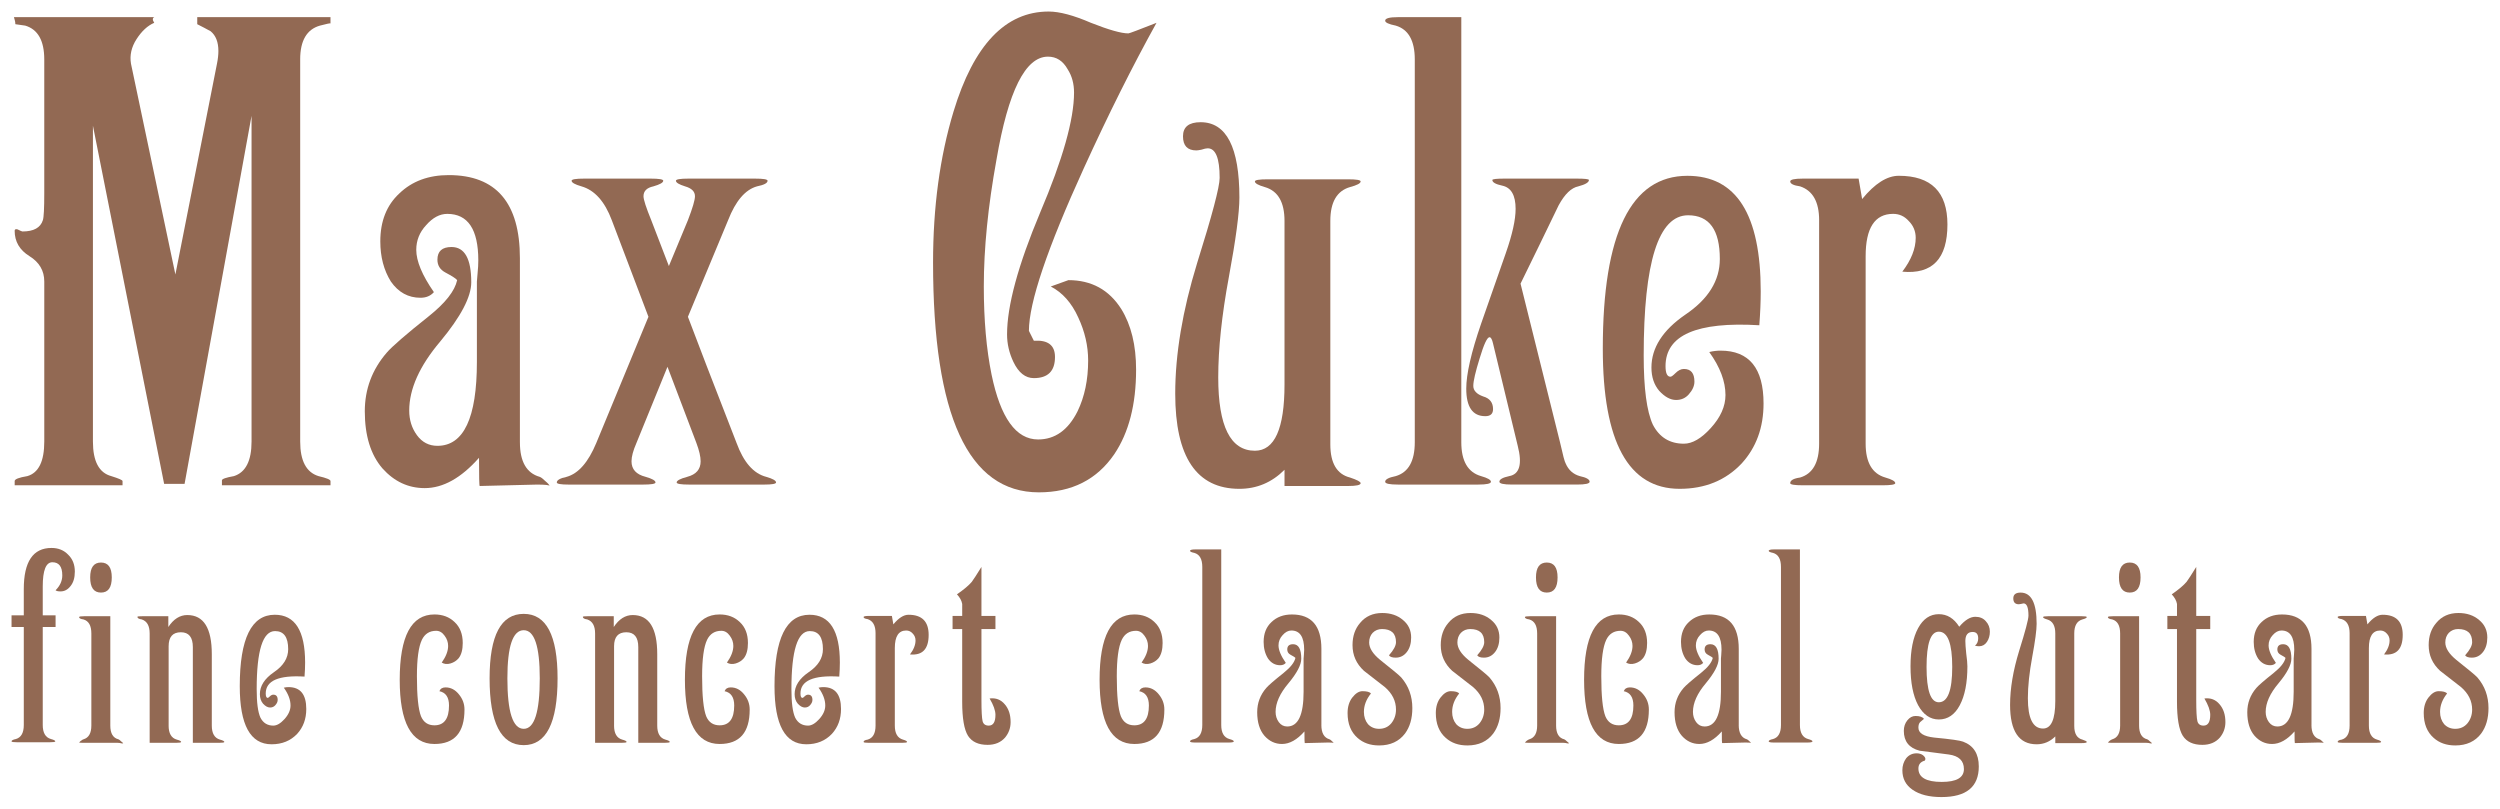 <svg xmlns="http://www.w3.org/2000/svg" width="216.955" height="70.172"><g fill="#926953" transform="translate(-116.421 -481.677)"><path d="M142.472 486.837v33.16c0 1.672.53 2.672 1.591 2.998.693.163 1.04.306 1.04.428v.367h-9.422v-.428c0-.122.347-.245 1.04-.367 1.02-.326 1.53-1.326 1.53-2.998v-28.266l-5.812 31.937h-1.774l-6.179-31.08v27.409c0 1.713.53 2.712 1.591 2.998.653.204.979.347.979.428v.367h-9.361v-.367c0-.163.367-.306 1.101-.428.979-.286 1.468-1.285 1.468-2.998v-13.888c0-.938-.428-1.672-1.285-2.203-.857-.53-1.285-1.264-1.285-2.203 0-.122.082-.163.245-.122.245.122.387.184.428.184.979 0 1.57-.326 1.774-.979.082-.245.122-1.02.122-2.325v-11.624c0-1.631-.551-2.61-1.652-2.937l-.857-.122c0-.163-.041-.367-.122-.612h12.175c-.163.082-.163.245 0 .489-.571.245-1.081.714-1.53 1.407-.449.693-.612 1.407-.489 2.141l3.854 18.293 3.61-18.293c.082-.408.122-.775.122-1.101 0-.775-.224-1.346-.673-1.713-.367-.204-.755-.408-1.162-.612v-.612h11.563v.551c0-.041-.306.02-.918.184-1.142.326-1.713 1.305-1.713 2.937"/><path d="M161.54 520.059c0 1.672.571 2.672 1.713 2.998.122.041.285.163.489.367.245.204.367.347.367.428 0-.082-.367-.122-1.101-.122l-4.956.122c-.041 0-.061-.816-.061-2.447-1.55 1.754-3.12 2.631-4.711 2.631-1.428 0-2.651-.571-3.671-1.713-1.02-1.183-1.53-2.835-1.53-4.956 0-1.917.632-3.61 1.897-5.078.449-.53 1.672-1.591 3.671-3.181 1.428-1.142 2.243-2.182 2.447-3.12-.082-.122-.428-.347-1.04-.673-.449-.245-.673-.612-.673-1.101 0-.734.408-1.101 1.224-1.101 1.142 0 1.713 1.02 1.713 3.059 0 1.264-.897 2.978-2.692 5.139-1.795 2.121-2.692 4.12-2.692 5.996 0 .816.224 1.53.673 2.141.449.612 1.04.918 1.774.918 2.284 0 3.426-2.427 3.426-7.281v-6.975c0-.082.02-.326.061-.734.041-.408.061-.775.061-1.101 0-2.692-.897-4.038-2.692-4.038-.653 0-1.264.326-1.835.979-.571.612-.857 1.326-.857 2.141 0 .979.51 2.203 1.53 3.671-.286.326-.673.489-1.162.489-1.06 0-1.917-.469-2.57-1.407-.612-.979-.918-2.141-.918-3.487 0-1.754.551-3.141 1.652-4.16 1.101-1.06 2.529-1.591 4.283-1.591 4.12 0 6.179 2.406 6.179 7.219v15.968"/><path d="M174.345 513.512l-2.692 6.608c-.286.653-.428 1.183-.428 1.591 0 .693.408 1.142 1.224 1.346.571.163.857.326.857.489 0 .122-.367.184-1.101.184h-6.424c-.693 0-1.04-.061-1.04-.184 0-.204.286-.367.857-.489 1.02-.286 1.876-1.264 2.57-2.937l4.527-10.951c-.571-1.509-1.632-4.303-3.181-8.382-.612-1.631-1.489-2.61-2.631-2.937-.571-.163-.857-.326-.857-.489 0-.122.367-.184 1.101-.184h5.751c.734 0 1.101.061 1.101.184 0 .163-.286.326-.857.489-.571.122-.857.408-.857.857 0 .286.224.979.673 2.08l1.53 3.977 1.652-3.977c.408-1.06.612-1.754.612-2.08 0-.408-.286-.693-.857-.857-.53-.163-.795-.326-.795-.489 0-.122.367-.184 1.101-.184h5.751c.734 0 1.101.061 1.101.184 0 .204-.306.367-.918.489-1.02.286-1.856 1.264-2.508 2.937l-3.487 8.382c.734 1.958 2.141 5.608 4.222 10.951.612 1.672 1.468 2.651 2.57 2.937.571.163.857.326.857.489 0 .122-.347.184-1.04.184h-6.485c-.734 0-1.101-.061-1.101-.184 0-.163.306-.326.918-.489.775-.204 1.162-.653 1.162-1.346 0-.408-.122-.938-.367-1.591l-2.508-6.608"/><path d="M216.786 483.656c-2.08 3.752-4.181 7.954-6.302 12.603-3.181 6.975-4.772 11.686-4.772 14.133l.428.857c1.224-.082 1.835.387 1.835 1.407 0 1.224-.612 1.835-1.835 1.835-.734 0-1.326-.469-1.774-1.407-.367-.775-.551-1.57-.551-2.386 0-2.488.959-6.016 2.876-10.584 1.958-4.609 2.937-8.076 2.937-10.401 0-.775-.184-1.448-.551-2.019-.408-.734-.979-1.101-1.713-1.101-1.958 0-3.447 2.978-4.466 8.932-.734 4.038-1.101 7.709-1.101 11.013 0 2.896.224 5.445.673 7.648.775 3.752 2.121 5.629 4.038 5.629 1.468 0 2.61-.816 3.426-2.447.612-1.264.918-2.733.918-4.405 0-1.264-.286-2.508-.857-3.732-.571-1.264-1.366-2.162-2.386-2.692l1.53-.551c1.999 0 3.528.836 4.589 2.508.857 1.387 1.285 3.141 1.285 5.262 0 3.018-.632 5.466-1.897 7.342-1.509 2.203-3.691 3.304-6.546 3.304-6.118 0-9.177-6.648-9.177-19.945 0-4.813.591-9.177 1.774-13.093 1.754-5.792 4.507-8.688 8.259-8.688.938 0 2.162.326 3.671.979 1.55.612 2.631.918 3.243.918.082 0 .897-.306 2.447-.918"/><path d="M227.893 500.848c0-1.631-.571-2.61-1.713-2.937-.571-.163-.857-.326-.857-.489 0-.122.367-.184 1.101-.184h6.975c.734 0 1.101.061 1.101.184 0 .163-.306.326-.918.489-1.142.326-1.713 1.305-1.713 2.937v19.395c0 1.632.571 2.59 1.713 2.876.612.204.918.367.918.489 0 .163-.367.245-1.101.245h-5.506v-1.407c-1.101 1.101-2.406 1.652-3.916 1.652-3.712 0-5.568-2.753-5.568-8.259 0-3.426.632-7.199 1.897-11.319 1.305-4.16 1.958-6.628 1.958-7.403 0-1.713-.347-2.57-1.04-2.57-.122 0-.306.041-.551.122-.204.041-.347.061-.428.061-.775 0-1.162-.408-1.162-1.224 0-.816.51-1.224 1.53-1.224 2.243 0 3.365 2.182 3.365 6.546 0 1.305-.306 3.61-.918 6.913-.612 3.304-.918 6.2-.918 8.688 0 4.242 1.06 6.363 3.181 6.363 1.713 0 2.57-1.917 2.57-5.751v-14.194"/><path d="M239.199 486.837c0-1.631-.551-2.61-1.652-2.937-.612-.122-.918-.265-.918-.428 0-.204.367-.306 1.101-.306h5.506v36.892c0 1.632.571 2.61 1.713 2.937.571.163.857.326.857.489 0 .163-.367.245-1.101.245h-6.975c-.734 0-1.101-.082-1.101-.245 0-.204.306-.367.918-.489 1.101-.326 1.652-1.305 1.652-2.937v-33.222m5.078 28.327c0 .408.286.714.857.918.571.163.857.53.857 1.101 0 .408-.224.612-.673.612-1.101 0-1.652-.795-1.652-2.386 0-1.264.428-3.141 1.285-5.629l2.141-6.118c.571-1.631.857-2.916.857-3.854 0-1.183-.387-1.856-1.162-2.019-.571-.122-.857-.285-.857-.489 0-.082.367-.122 1.101-.122h6.179c.734 0 1.101.041 1.101.122 0 .204-.306.388-.918.551-.612.122-1.183.673-1.713 1.652-1.101 2.284-2.203 4.548-3.304 6.791l3.426 13.766c.245 1.101.408 1.713.489 1.835.245.571.653.938 1.224 1.101.571.122.857.286.857.489 0 .163-.367.245-1.101.245h-5.629c-.734 0-1.101-.082-1.101-.245 0-.204.285-.367.857-.489.897-.163 1.142-1.04.734-2.631l-2.141-8.871c-.082-.367-.184-.551-.306-.551-.204 0-.489.612-.857 1.835-.367 1.183-.551 1.978-.551 2.386"/><path d="M269.096 509.903c-5.425-.326-8.137.857-8.137 3.549 0 .612.143.918.428.918.082 0 .224-.102.428-.306.245-.245.489-.367.734-.367.612 0 .918.367.918 1.101 0 .367-.163.734-.489 1.101-.286.326-.653.489-1.101.489-.489 0-.979-.265-1.468-.795-.449-.53-.673-1.203-.673-2.019 0-1.713.979-3.243 2.937-4.589 1.999-1.346 2.998-2.957 2.998-4.833 0-2.529-.918-3.793-2.753-3.793-2.57 0-3.854 4.058-3.854 12.175 0 2.855.265 4.854.795 5.996.571 1.101 1.468 1.652 2.692 1.652.734 0 1.509-.449 2.325-1.346.857-.938 1.285-1.897 1.285-2.876 0-1.183-.469-2.427-1.407-3.732.326-.082.653-.122.979-.122 2.488 0 3.732 1.53 3.732 4.589 0 2.08-.632 3.814-1.897 5.2-1.387 1.468-3.181 2.203-5.384 2.203-4.446 0-6.669-4.058-6.669-12.175 0-9.993 2.447-14.989 7.342-14.989 4.242 0 6.363 3.345 6.363 10.034 0 .897-.041 1.876-.122 2.937"/><path d="M274.289 500.787c0-1.591-.551-2.57-1.652-2.937-.571-.082-.857-.224-.857-.428 0-.163.367-.245 1.101-.245h4.833l.306 1.774c1.101-1.346 2.162-2.019 3.181-2.019 2.814 0 4.221 1.407 4.222 4.222 0 2.978-1.305 4.344-3.916 4.099.775-1.02 1.162-1.999 1.162-2.937 0-.571-.204-1.06-.612-1.468-.367-.408-.816-.612-1.346-.612-1.591 0-2.386 1.224-2.386 3.671v16.274c0 1.631.571 2.61 1.713 2.937.571.163.857.326.857.489 0 .122-.367.184-1.101.184h-6.914c-.734 0-1.101-.061-1.101-.184 0-.245.286-.408.857-.489 1.101-.326 1.652-1.305 1.652-2.937v-19.395"/><path d="M118.485 535.077v-2.278c0-2.38.802-3.57 2.405-3.57.591 0 1.072.194 1.443.582.388.371.582.861.582 1.468 0 .54-.127.962-.38 1.266-.236.304-.523.456-.861.456-.219 0-.363-.034-.43-.101.388-.388.582-.819.582-1.291 0-.759-.287-1.139-.861-1.139-.557 0-.835.7-.835 2.101v2.506h1.114v1.013h-1.114v8.506c0 .675.236 1.08.709 1.215.253.068.38.135.38.203 0 .051-.152.076-.456.076h-2.886c-.304 0-.456-.025-.456-.076 0-.084.127-.152.38-.203.456-.135.684-.54.684-1.215v-8.506h-1.063v-1.013h1.063"/><path d="M125.184 530.495c.624 0 .937.43.937 1.291 0 .878-.312 1.316-.937 1.316-.624 0-.937-.439-.937-1.316 0-.861.312-1.291.937-1.291m-.835 6.152c0-.675-.228-1.08-.684-1.215-.253-.034-.38-.101-.38-.203 0-.051.152-.076.456-.076h2.253v9.494c0 .675.236 1.072.709 1.19.051.017.127.076.228.177.118.084.177.143.177.177h-.127c-.118-.034-.236-.051-.354-.051h-2.886c-.304 0-.456-.008-.456-.025l.127-.127c.101-.084.186-.135.253-.152.456-.135.684-.532.684-1.19v-8"/><path d="M131.054 544.647c0 .675.236 1.08.709 1.215.253.068.38.135.38.203 0 .051-.152.076-.456.076h-2.278v-9.494c0-.658-.228-1.063-.684-1.215-.253-.034-.38-.11-.38-.228 0-.034.152-.051.456-.051h2.228v.937c.456-.692 1.004-1.038 1.646-1.038 1.418 0 2.127 1.131 2.127 3.392v6.203c0 .675.236 1.08.709 1.215.253.068.38.135.38.203 0 .051-.152.076-.456.076h-2.278v-8.304c0-.861-.346-1.291-1.038-1.291-.709 0-1.063.405-1.063 1.215v6.886"/><path d="M142.848 540.393c-2.245-.135-3.367.354-3.367 1.468 0 .253.059.38.177.38.034 0 .093-.042.177-.127.101-.101.203-.152.304-.152.253 0 .38.152.38.456 0 .152-.068.304-.203.456-.118.135-.27.203-.456.203-.203 0-.405-.11-.608-.329-.186-.219-.278-.498-.278-.835 0-.709.405-1.342 1.215-1.899.827-.557 1.241-1.224 1.241-2 0-1.046-.38-1.57-1.139-1.57-1.063 0-1.595 1.679-1.595 5.038 0 1.181.11 2.008.329 2.481.236.456.608.684 1.114.684.304 0 .624-.186.962-.557.354-.388.532-.785.532-1.19 0-.489-.194-1.004-.582-1.544.135-.034.27-.051.405-.051 1.03 0 1.544.633 1.544 1.899 0 .861-.262 1.578-.785 2.152-.574.608-1.316.911-2.228.911-1.84 0-2.759-1.679-2.759-5.038 0-4.135 1.013-6.203 3.038-6.203 1.755 0 2.633 1.384 2.633 4.152 0 .371-.017.776-.051 1.215"/><path d="M154.754 539.178c.371-.523.557-1.004.557-1.443 0-.321-.101-.616-.304-.886-.203-.287-.447-.43-.734-.43-.574 0-.987.262-1.241.785-.287.608-.43 1.662-.43 3.165 0 1.705.118 2.861.354 3.468.219.523.608.785 1.165.785.844 0 1.266-.574 1.266-1.722 0-.709-.278-1.122-.835-1.24.084-.219.262-.329.532-.329.456 0 .844.203 1.165.608.321.388.481.827.481 1.316 0 1.992-.869 2.987-2.608 2.987-2.008 0-3.013-1.857-3.013-5.57 0-3.781 1.004-5.671 3.013-5.671.709 0 1.291.219 1.747.658.473.439.709 1.046.709 1.823 0 .574-.118 1.013-.354 1.316-.186.219-.422.371-.709.456-.287.084-.54.059-.759-.076"/><path d="M161.871 534.95c1.958 0 2.937 1.865 2.937 5.595 0 3.865-.979 5.797-2.937 5.797-1.975 0-2.962-1.932-2.962-5.797 0-3.73.987-5.595 2.962-5.595m0 1.418c-.945 0-1.418 1.392-1.418 4.177 0 2.92.473 4.38 1.418 4.38.928 0 1.392-1.46 1.392-4.38 0-2.785-.464-4.177-1.392-4.177"/><path d="M169.71 544.647c0 .675.236 1.08.709 1.215.253.068.38.135.38.203 0 .051-.152.076-.456.076h-2.278v-9.494c0-.658-.228-1.063-.684-1.215-.253-.034-.38-.11-.38-.228 0-.034.152-.051.456-.051h2.228v.937c.456-.692 1.004-1.038 1.646-1.038 1.418 0 2.127 1.131 2.127 3.392v6.203c0 .675.236 1.08.709 1.215.253.068.38.135.38.203 0 .051-.152.076-.456.076h-2.278v-8.304c0-.861-.346-1.291-1.038-1.291-.709 0-1.063.405-1.063 1.215v6.886"/><path d="M179.504 539.178c.371-.523.557-1.004.557-1.443 0-.321-.101-.616-.304-.886-.203-.287-.447-.43-.734-.43-.574 0-.987.262-1.241.785-.287.608-.43 1.662-.43 3.165 0 1.705.118 2.861.354 3.468.219.523.608.785 1.165.785.844 0 1.266-.574 1.266-1.722 0-.709-.278-1.122-.835-1.24.084-.219.262-.329.532-.329.456 0 .844.203 1.165.608.321.388.481.827.481 1.316 0 1.992-.869 2.987-2.608 2.987-2.008 0-3.013-1.857-3.013-5.57 0-3.781 1.004-5.671 3.013-5.671.709 0 1.291.219 1.747.658.473.439.709 1.046.709 1.823 0 .574-.118 1.013-.354 1.316-.186.219-.422.371-.709.456-.287.084-.54.059-.759-.076"/><path d="M189.254 540.393c-2.245-.135-3.367.354-3.367 1.468 0 .253.059.38.177.38.034 0 .093-.042.177-.127.101-.101.203-.152.304-.152.253 0 .38.152.38.456 0 .152-.068.304-.203.456-.118.135-.27.203-.456.203-.203 0-.405-.11-.608-.329-.186-.219-.278-.498-.278-.835 0-.709.405-1.342 1.215-1.899.827-.557 1.241-1.224 1.241-2 0-1.046-.38-1.57-1.139-1.57-1.063 0-1.595 1.679-1.595 5.038 0 1.181.11 2.008.329 2.481.236.456.608.684 1.114.684.304 0 .624-.186.962-.557.354-.388.532-.785.532-1.19 0-.489-.194-1.004-.582-1.544.135-.034.27-.051.405-.051 1.03 0 1.544.633 1.544 1.899 0 .861-.262 1.578-.785 2.152-.574.608-1.316.911-2.228.911-1.84 0-2.759-1.679-2.759-5.038 0-4.135 1.013-6.203 3.038-6.203 1.755 0 2.633 1.384 2.633 4.152 0 .371-.017.776-.051 1.215"/><path d="M192.403 536.621c0-.658-.228-1.063-.684-1.215-.236-.034-.354-.093-.354-.177 0-.068.152-.101.456-.101h2l.127.734c.456-.557.895-.835 1.316-.835 1.165 0 1.747.582 1.747 1.747 0 1.232-.54 1.797-1.62 1.696.321-.422.481-.827.481-1.215 0-.236-.084-.439-.253-.608-.152-.169-.338-.253-.557-.253-.658 0-.987.506-.987 1.519v6.734c0 .675.236 1.08.709 1.215.236.068.354.135.354.203 0 .051-.152.076-.456.076h-2.861c-.304 0-.456-.025-.456-.076 0-.101.118-.169.354-.203.456-.135.684-.54.684-1.215v-8.025"/><path d="M199.923 535.128v-1.038c-.051-.287-.203-.565-.456-.835.608-.422 1.038-.785 1.291-1.089.152-.203.43-.633.835-1.291v4.253h1.215v1.139h-1.215v6.127c0 .979.034 1.603.101 1.873.068.253.245.38.532.38.388 0 .582-.312.582-.937 0-.371-.169-.844-.506-1.418.54-.068.979.101 1.316.506.338.388.506.903.506 1.544 0 .506-.16.954-.481 1.342-.371.422-.878.633-1.519.633-.793 0-1.359-.262-1.696-.785-.338-.54-.506-1.527-.506-2.962v-6.304h-.835v-1.139h.835"/><path d="M215.489 539.178c.371-.523.557-1.004.557-1.443 0-.321-.101-.616-.304-.886-.203-.287-.447-.43-.734-.43-.574 0-.987.262-1.24.785-.287.608-.43 1.662-.43 3.165 0 1.705.118 2.861.354 3.468.219.523.608.785 1.165.785.844 0 1.266-.574 1.266-1.722 0-.709-.278-1.122-.835-1.24.084-.219.262-.329.532-.329.456 0 .844.203 1.165.608.321.388.481.827.481 1.316 0 1.992-.869 2.987-2.608 2.987-2.008 0-3.013-1.857-3.013-5.57 0-3.781 1.004-5.671 3.013-5.671.709 0 1.291.219 1.747.658.473.439.709 1.046.709 1.823 0 .574-.118 1.013-.354 1.316-.186.219-.422.371-.709.456-.287.084-.54.059-.759-.076"/><path d="M220.758 530.875c0-.675-.228-1.08-.684-1.215-.253-.051-.38-.11-.38-.177 0-.084.152-.127.456-.127h2.253v15.241c0 .675.236 1.08.709 1.215.253.068.38.135.38.203s-.152.101-.456.101h-2.886c-.304 0-.456-.034-.456-.101 0-.084.127-.152.38-.203.456-.135.684-.54.684-1.215v-13.722"/><path d="M231.092 544.596c0 .692.236 1.105.709 1.24.051.017.118.068.203.152.101.084.152.143.152.177 0-.034-.152-.051-.456-.051l-2.051.051c-.017 0-.025-.338-.025-1.013-.641.726-1.291 1.089-1.949 1.089-.591 0-1.097-.236-1.519-.709-.422-.489-.633-1.173-.633-2.051 0-.793.262-1.494.785-2.101.186-.219.692-.658 1.519-1.316.591-.473.928-.903 1.013-1.291-.034-.051-.177-.143-.43-.278-.186-.101-.278-.253-.278-.456 0-.304.169-.456.506-.456.473 0 .709.422.709 1.266 0 .523-.371 1.232-1.114 2.127-.743.878-1.114 1.705-1.114 2.481 0 .338.093.633.278.886.186.253.43.38.734.38.945 0 1.418-1.004 1.418-3.013v-2.886l.025-.304.025-.456c0-1.114-.371-1.671-1.114-1.671-.27 0-.523.135-.759.405-.236.253-.354.549-.354.886 0 .405.211.911.633 1.519-.118.135-.278.203-.481.203-.439 0-.793-.194-1.063-.582-.253-.405-.38-.886-.38-1.443 0-.726.228-1.3.684-1.722.456-.439 1.046-.658 1.772-.658 1.705 0 2.557.996 2.557 2.987v6.608"/><path d="M236.96 538.545c.405-.456.608-.835.608-1.139 0-.759-.405-1.139-1.215-1.139-.321 0-.591.11-.81.329-.203.219-.304.498-.304.835 0 .489.321.996.962 1.519 1.046.827 1.654 1.333 1.823 1.519.641.743.962 1.629.962 2.658 0 .895-.211 1.629-.633 2.203-.523.692-1.274 1.038-2.253 1.038-.759 0-1.384-.219-1.873-.658-.574-.506-.861-1.224-.861-2.152 0-.54.135-.987.405-1.342.287-.371.582-.557.886-.557.388 0 .633.068.734.203-.405.506-.608 1.038-.608 1.595 0 .422.118.776.354 1.063.253.27.574.405.962.405.439 0 .793-.16 1.063-.481.27-.338.405-.734.405-1.19 0-.743-.321-1.392-.962-1.949l-1.823-1.418c-.658-.608-.987-1.35-.987-2.228 0-.776.219-1.418.658-1.924.473-.574 1.114-.861 1.924-.861.726 0 1.325.203 1.797.608.473.388.709.895.709 1.519 0 .523-.127.945-.38 1.266-.253.321-.574.481-.962.481-.304 0-.498-.068-.582-.203"/><path d="M244.617 538.545c.405-.456.608-.835.608-1.139 0-.759-.405-1.139-1.215-1.139-.321 0-.591.11-.81.329-.203.219-.304.498-.304.835 0 .489.321.996.962 1.519 1.046.827 1.654 1.333 1.823 1.519.641.743.962 1.629.962 2.658 0 .895-.211 1.629-.633 2.203-.523.692-1.274 1.038-2.253 1.038-.759 0-1.384-.219-1.873-.658-.574-.506-.861-1.224-.861-2.152 0-.54.135-.987.405-1.342.287-.371.582-.557.886-.557.388 0 .633.068.734.203-.405.506-.608 1.038-.608 1.595 0 .422.118.776.354 1.063.253.27.574.405.962.405.439 0 .793-.16 1.063-.481.27-.338.405-.734.405-1.19 0-.743-.321-1.392-.962-1.949l-1.823-1.418c-.658-.608-.987-1.35-.987-2.228 0-.776.219-1.418.658-1.924.473-.574 1.114-.861 1.924-.861.726 0 1.325.203 1.797.608.473.388.709.895.709 1.519 0 .523-.127.945-.38 1.266-.253.321-.574.481-.962.481-.304 0-.498-.068-.582-.203"/><path d="M250.653 530.495c.624 0 .937.43.937 1.291 0 .878-.312 1.316-.937 1.316-.624 0-.937-.439-.937-1.316 0-.861.312-1.291.937-1.291m-.835 6.152c0-.675-.228-1.08-.684-1.215-.253-.034-.38-.101-.38-.203 0-.051.152-.076.456-.076h2.253v9.494c0 .675.236 1.072.709 1.19.051.017.127.076.228.177.118.084.177.143.177.177h-.127c-.118-.034-.236-.051-.354-.051h-2.886c-.304 0-.456-.008-.456-.025l.127-.127c.101-.084.186-.135.253-.152.456-.135.684-.532.684-1.19v-8"/><path d="M257.536 539.178c.371-.523.557-1.004.557-1.443 0-.321-.101-.616-.304-.886-.203-.287-.447-.43-.734-.43-.574 0-.987.262-1.241.785-.287.608-.43 1.662-.43 3.165 0 1.705.118 2.861.354 3.468.219.523.608.785 1.165.785.844 0 1.266-.574 1.266-1.722 0-.709-.278-1.122-.835-1.24.084-.219.262-.329.532-.329.456 0 .844.203 1.165.608.321.388.481.827.481 1.316 0 1.992-.869 2.987-2.608 2.987-2.008 0-3.013-1.857-3.013-5.57 0-3.781 1.004-5.671 3.013-5.671.709 0 1.291.219 1.747.658.473.439.709 1.046.709 1.823 0 .574-.118 1.013-.354 1.316-.186.219-.422.371-.709.456-.287.084-.54.059-.759-.076"/><path d="M267.311 544.596c0 .692.236 1.105.709 1.24.051.017.118.068.203.152.101.084.152.143.152.177 0-.034-.152-.051-.456-.051l-2.051.051c-.017 0-.025-.338-.025-1.013-.641.726-1.291 1.089-1.949 1.089-.591 0-1.097-.236-1.519-.709-.422-.489-.633-1.173-.633-2.051 0-.793.262-1.494.785-2.101.186-.219.692-.658 1.519-1.316.591-.473.928-.903 1.013-1.291-.034-.051-.177-.143-.43-.278-.186-.101-.278-.253-.278-.456 0-.304.169-.456.506-.456.473 0 .709.422.709 1.266 0 .523-.371 1.232-1.114 2.127-.743.878-1.114 1.705-1.114 2.481 0 .338.093.633.278.886.186.253.43.38.734.38.945 0 1.418-1.004 1.418-3.013v-2.886l.025-.304.025-.456c0-1.114-.371-1.671-1.114-1.671-.27 0-.523.135-.759.405-.236.253-.354.549-.354.886 0 .405.211.911.633 1.519-.118.135-.278.203-.481.203-.439 0-.793-.194-1.063-.582-.253-.405-.38-.886-.38-1.443 0-.726.228-1.3.684-1.722.456-.439 1.046-.658 1.772-.658 1.705 0 2.557.996 2.557 2.987v6.608"/><path d="M270.977 530.875c0-.675-.228-1.08-.684-1.215-.253-.051-.38-.11-.38-.177 0-.084.152-.127.456-.127h2.253v15.241c0 .675.236 1.08.709 1.215.253.068.38.135.38.203s-.152.101-.456.101h-2.886c-.304 0-.456-.034-.456-.101 0-.084.127-.152.38-.203.456-.135.684-.54.684-1.215v-13.722"/><path d="M283.385 544.064l-.329.278c-.101.101-.152.262-.152.481 0 .473.456.759 1.367.861 1.418.135 2.253.253 2.506.354.911.338 1.367 1.055 1.367 2.152 0 1.772-1.08 2.658-3.24 2.658-1.063 0-1.899-.211-2.506-.633-.591-.405-.886-.97-.886-1.696 0-.388.11-.734.329-1.038.236-.287.54-.43.911-.43.203 0 .38.051.532.152.152.118.228.236.228.354l-.051.127c-.371.101-.557.329-.557.684 0 .776.675 1.165 2.025 1.165 1.283 0 1.924-.371 1.924-1.114 0-.726-.439-1.148-1.316-1.266-.861-.118-1.705-.228-2.532-.329-.911-.236-1.367-.81-1.367-1.722 0-.354.101-.658.304-.911.203-.253.439-.38.709-.38.371 0 .616.084.734.253m3.063-8c.489-.574.954-.861 1.392-.861.388 0 .692.127.911.38.236.253.354.557.354.911 0 .338-.084.633-.253.886-.169.253-.397.38-.684.38-.118 0-.236-.017-.354-.051.186-.152.278-.363.278-.633 0-.371-.16-.557-.481-.557-.422 0-.633.262-.633.785 0 .236.025.599.076 1.089.068.489.101.861.101 1.114 0 1.418-.219 2.54-.658 3.367-.439.827-1.046 1.241-1.823 1.24-.743 0-1.342-.413-1.797-1.24-.439-.827-.658-1.949-.658-3.367 0-1.401.219-2.506.658-3.316.439-.81 1.038-1.215 1.797-1.215.726 0 1.316.363 1.772 1.089m-1.772.43c-.709 0-1.063 1.021-1.063 3.063 0 2.042.354 3.063 1.063 3.063.776 0 1.165-1.021 1.165-3.063 0-2.042-.388-3.063-1.165-3.063"/><path d="M294.783 536.647c0-.675-.236-1.08-.709-1.215-.236-.068-.354-.135-.354-.203 0-.051.152-.076.456-.076h2.886c.304 0 .456.025.456.076 0 .068-.127.135-.38.203-.473.135-.709.54-.709 1.215v8.025c0 .675.236 1.072.709 1.19.253.084.38.152.38.203 0 .068-.152.101-.456.101h-2.278v-.582c-.456.456-.996.684-1.62.684-1.536 0-2.304-1.139-2.304-3.418 0-1.418.262-2.979.785-4.684.54-1.722.81-2.743.81-3.063 0-.709-.143-1.063-.43-1.063l-.228.051-.177.025c-.321 0-.481-.169-.481-.506 0-.338.211-.506.633-.506.928 0 1.392.903 1.392 2.709 0 .54-.127 1.494-.38 2.861-.253 1.367-.38 2.565-.38 3.595 0 1.755.439 2.633 1.316 2.633.709 0 1.063-.793 1.063-2.38v-5.873"/><path d="M301.246 530.495c.624 0 .937.43.937 1.291 0 .878-.312 1.316-.937 1.316-.624 0-.937-.439-.937-1.316 0-.861.312-1.291.937-1.291m-.835 6.152c0-.675-.228-1.08-.684-1.215-.253-.034-.38-.101-.38-.203 0-.051.152-.076.456-.076h2.253v9.494c0 .675.236 1.072.709 1.19.051.017.127.076.228.177.118.084.177.143.177.177h-.127c-.118-.034-.236-.051-.354-.051h-2.886c-.304 0-.456-.008-.456-.025l.127-.127c.101-.084.186-.135.253-.152.456-.135.684-.532.684-1.19v-8"/><path d="M305.345 535.128v-1.038c-.051-.287-.203-.565-.456-.835.608-.422 1.038-.785 1.291-1.089.152-.203.43-.633.835-1.291v4.253h1.215v1.139h-1.215v6.127c0 .979.034 1.603.101 1.873.068.253.245.38.532.38.388 0 .582-.312.582-.937 0-.371-.169-.844-.506-1.418.54-.068.979.101 1.316.506.338.388.506.903.506 1.544 0 .506-.16.954-.481 1.342-.371.422-.878.633-1.519.633-.793 0-1.359-.262-1.696-.785-.338-.54-.506-1.527-.506-2.962v-6.304h-.835v-1.139h.835"/><path d="M317.014 544.596c0 .692.236 1.105.709 1.24.051.017.118.068.203.152.101.084.152.143.152.177 0-.034-.152-.051-.456-.051l-2.051.051c-.017 0-.025-.338-.025-1.013-.641.726-1.291 1.089-1.949 1.089-.591 0-1.097-.236-1.519-.709-.422-.489-.633-1.173-.633-2.051 0-.793.262-1.494.785-2.101.186-.219.692-.658 1.519-1.316.591-.473.928-.903 1.013-1.291-.034-.051-.177-.143-.43-.278-.186-.101-.278-.253-.278-.456 0-.304.169-.456.506-.456.473 0 .709.422.709 1.266 0 .523-.371 1.232-1.114 2.127-.743.878-1.114 1.705-1.114 2.481 0 .338.093.633.278.886.186.253.43.38.734.38.945 0 1.418-1.004 1.418-3.013v-2.886l.025-.304.025-.456c0-1.114-.371-1.671-1.114-1.671-.27 0-.523.135-.759.405-.236.253-.354.549-.354.886 0 .405.211.911.633 1.519-.118.135-.278.203-.481.203-.439 0-.793-.194-1.063-.582-.253-.405-.38-.886-.38-1.443 0-.726.228-1.3.684-1.722.456-.439 1.046-.658 1.772-.658 1.705 0 2.557.996 2.557 2.987v6.608"/><path d="M320.325 536.621c0-.658-.228-1.063-.684-1.215-.236-.034-.354-.093-.354-.177 0-.068.152-.101.456-.101h2l.127.734c.456-.557.895-.835 1.316-.835 1.165 0 1.747.582 1.747 1.747 0 1.232-.54 1.797-1.62 1.696.321-.422.481-.827.481-1.215 0-.236-.084-.439-.253-.608-.152-.169-.338-.253-.557-.253-.658 0-.987.506-.987 1.519v6.734c0 .675.236 1.08.709 1.215.236.068.354.135.354.203 0 .051-.152.076-.456.076h-2.861c-.304 0-.456-.025-.456-.076 0-.101.118-.169.354-.203.456-.135.684-.54.684-1.215v-8.025"/><path d="M330.351 538.545c.405-.456.608-.835.608-1.139 0-.759-.405-1.139-1.215-1.139-.321 0-.591.11-.81.329-.203.219-.304.498-.304.835 0 .489.321.996.962 1.519 1.046.827 1.654 1.333 1.823 1.519.641.743.962 1.629.962 2.658 0 .895-.211 1.629-.633 2.203-.523.692-1.274 1.038-2.253 1.038-.759 0-1.384-.219-1.873-.658-.574-.506-.861-1.224-.861-2.152 0-.54.135-.987.405-1.342.287-.371.582-.557.886-.557.388 0 .633.068.734.203-.405.506-.608 1.038-.608 1.595 0 .422.118.776.354 1.063.253.27.574.405.962.405.439 0 .793-.16 1.063-.481.27-.338.405-.734.405-1.19 0-.743-.321-1.392-.962-1.949l-1.823-1.418c-.658-.608-.987-1.35-.987-2.228 0-.776.219-1.418.658-1.924.473-.574 1.114-.861 1.924-.861.726 0 1.325.203 1.797.608.473.388.709.895.709 1.519 0 .523-.127.945-.38 1.266-.253.321-.574.481-.962.481-.304 0-.498-.068-.582-.203"/></g></svg>